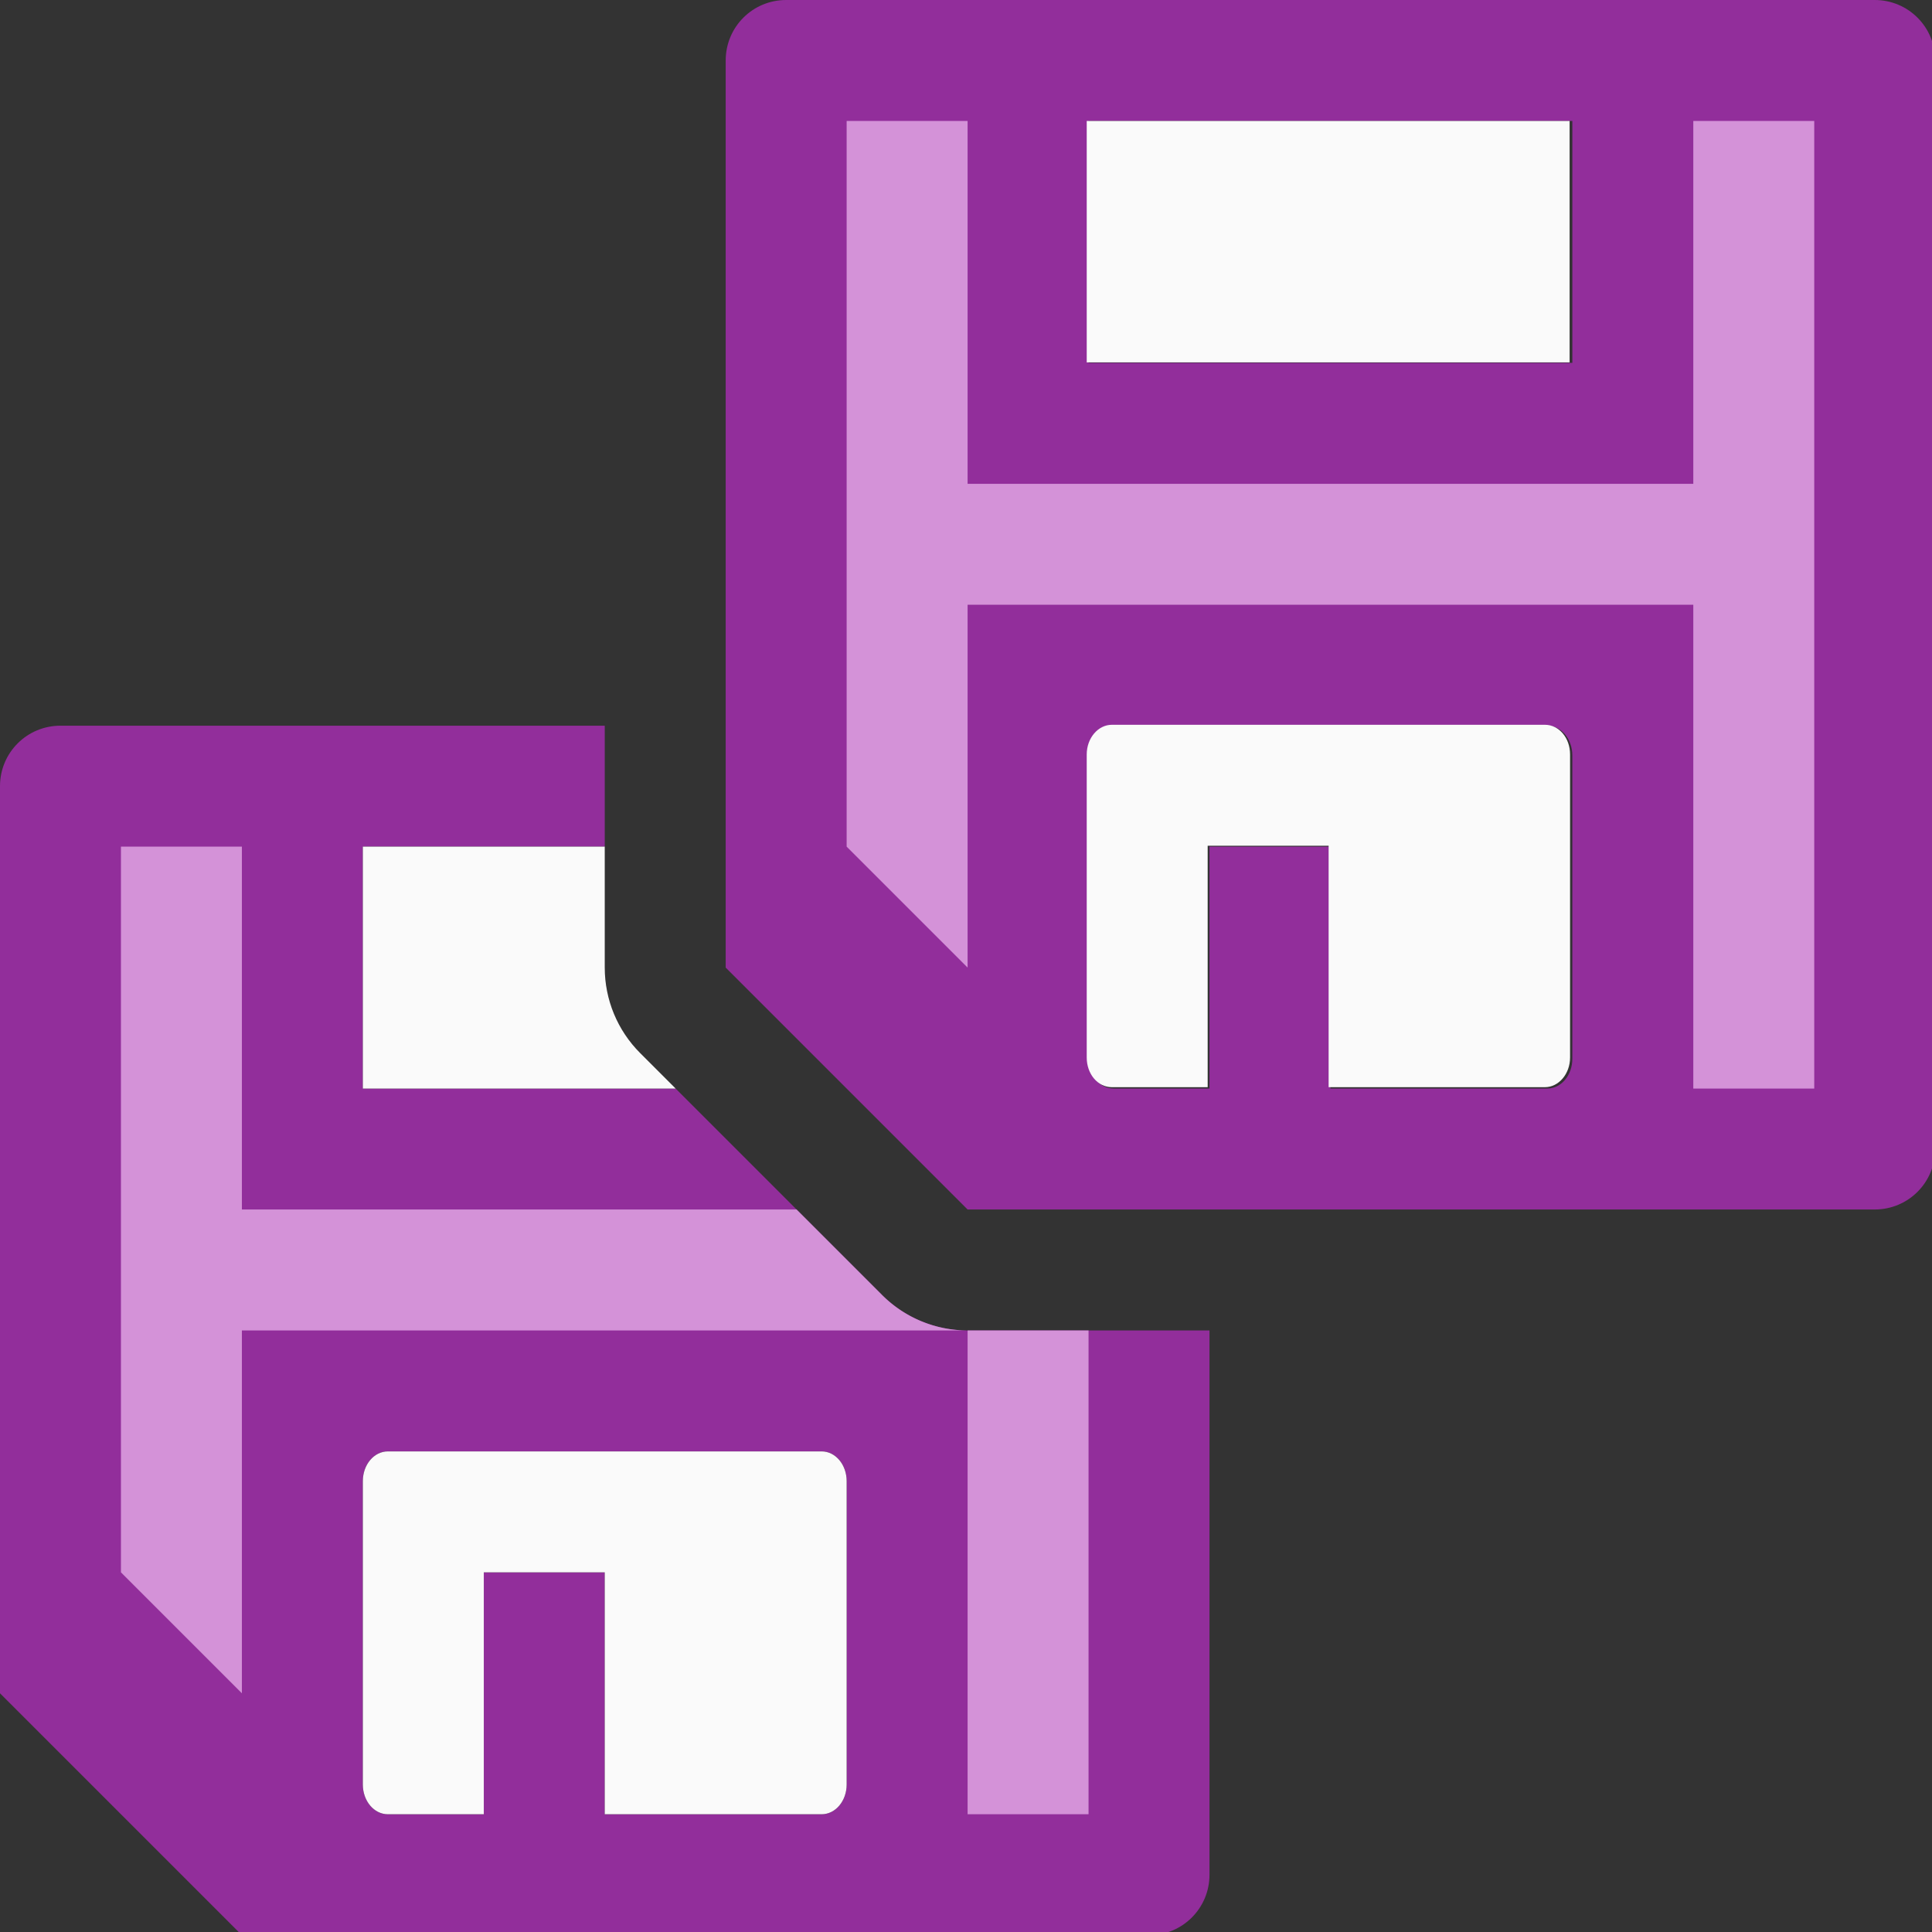 <svg height="16" viewBox="0 0 4.233 4.233" width="16" xmlns="http://www.w3.org/2000/svg"><rect x="0" y="0" width="4.233" height="4.233" fill="#333333" stroke="none"/><g transform="scale(.265)"><g stroke-width="1"><path d="m.5 6c-.277 0-.5.223-.5.5v7.5l2 2h7.5c.277 0 .5-.223.5-.5v-4.5h-2c-.265-0-.52-.105-.707-.293l-1.707-1.707-2.586 0v-2l2-0v-1zm2.707 6h3.586c.115 0 .207.11.207.246v2.508c0 .136-.092.246-.207.246h-1.793v-2h-1v2h-.793c-.115 0-.207-.11-.207-.246v-2.508c0-.136.092-.246.207-.246z" fill="#922e9b"/><path d="m3 7v2l2.586-0-.293-.293c-.188-.188-.293-.442-.293-.707v-1zm.207 5c-.115 0-.207.11-.207.246v2.508c0 .136.092.246.207.246h.793v-2h1v2h1.793c.115 0 .207-.11.207-.246v-2.508c0-.136-.092-.246-.207-.246z" fill="#fafafa"/><path d="m6.5 0c-.277 0-.5.223-.5.5v7.5l2 2h7.5c.277 0 .5-.223.5-.5v-9c0-.277-.223-.5-.5-.5zm2.5 1h4v2h-4zm.207 5h3.586c.115 0 .207.11.207.246v2.508c0 .136-.092.246-.207.246h-1.793v-2h-1v2h-.793c-.115 0-.207-.11-.207-.246v-2.508c0-.136.092-.246.207-.246z" fill="#922e9b"/></g><path d="m7 1v6l1 1v-3h6v4h1v-8h-1v3h-6v-3z" fill="#d492d8"/></g><path d="m2.381.265 0.0.529h1.058l-0-.529zm.055 1.323c-.03 0-.055.029-.055.065v.664c0 .036.024.065.055.065h.21v-.529h.265v.529h.474c.03 0 .055-.029.055-.065v-.664c0-.036-.024-.065-.055-.065z" fill="#fafafa" stroke-width=".265"/><path d="m1 7v6l1 1v-3h6a1 1 0 0 1 -.707-.293l-.707-.707h-4.586v-3zm7 4v4h1v-4z" fill="#d492d8" transform="scale(.265)"/></svg>